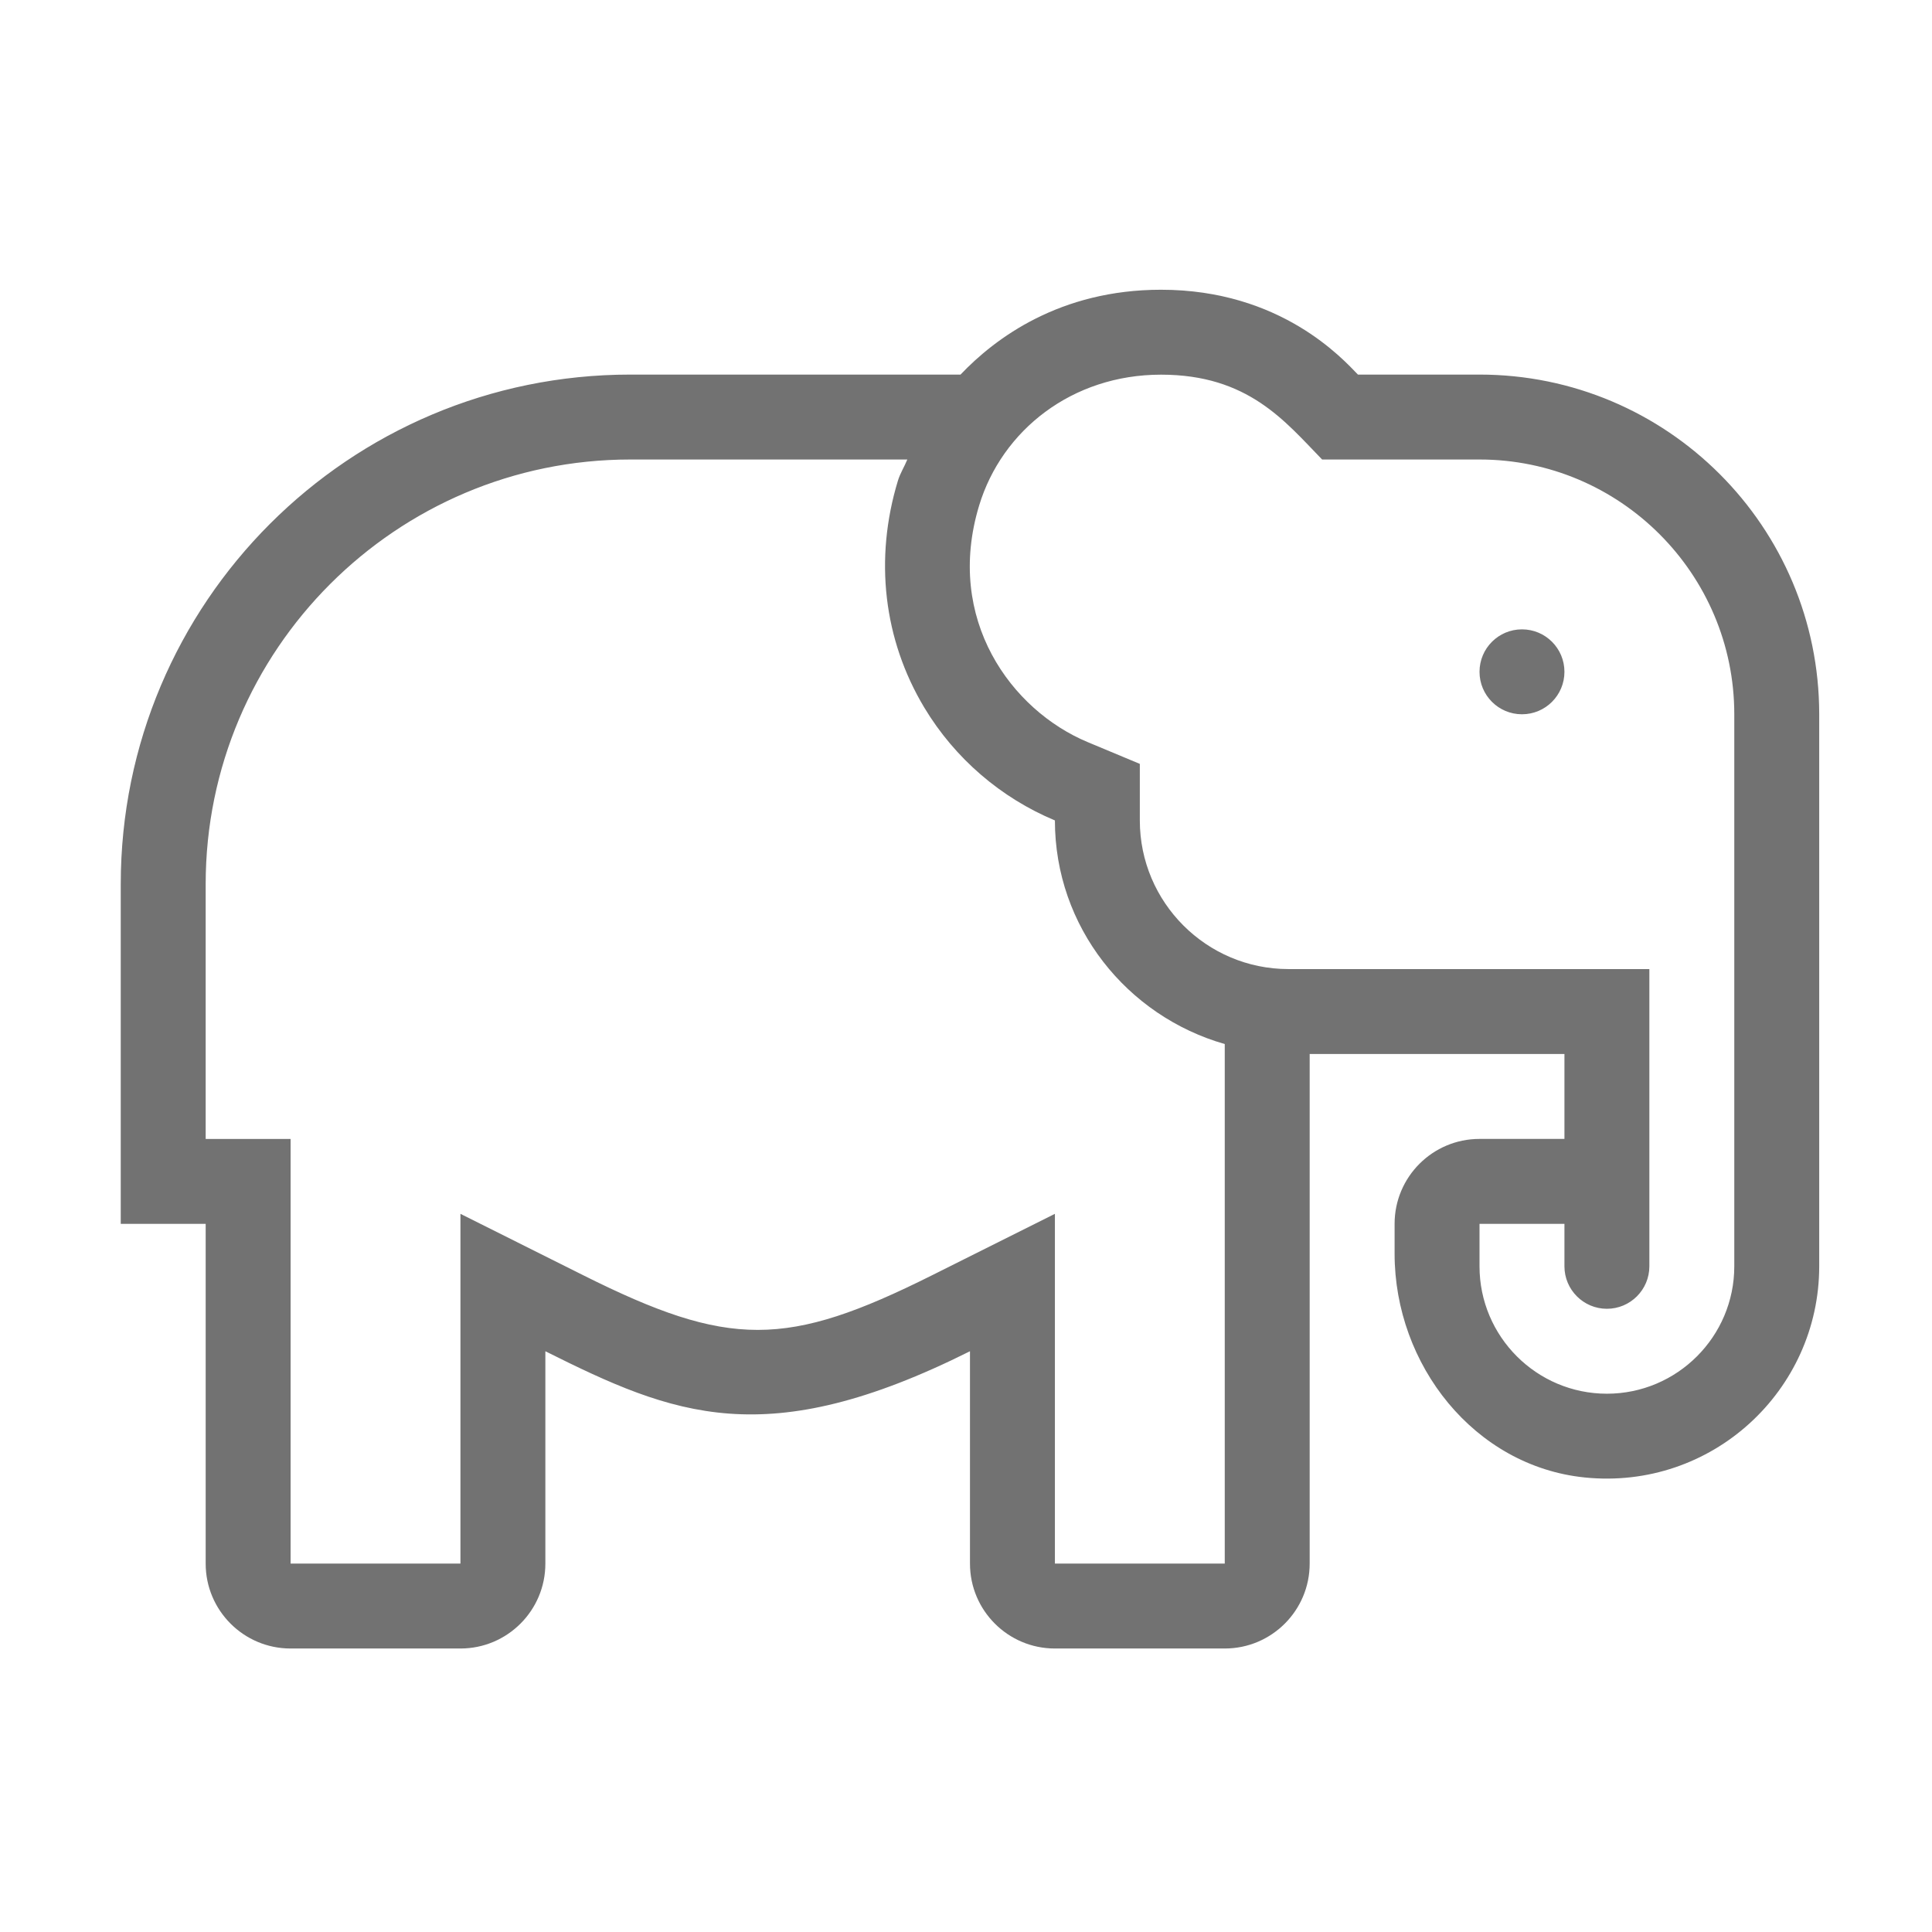 ﻿<?xml version='1.0' encoding='UTF-8'?>
<svg viewBox="-2 -4.799 32 32" xmlns="http://www.w3.org/2000/svg">
  <g transform="matrix(0.999, 0, 0, 0.999, 0, 0)">
    <g transform="matrix(0.044, 0, 0, 0.044, 0, 0)">
      <path d="M512, 31.97L466.19, 31.97C460.54, 26.16 437.16, 0 391.99, 0C353.91, 0 329.49, 18.23 316.44, 31.97L192, 31.97C85.96, 31.97 0, 117.93 0, 223.98L0, 351.99L32, 351.99L32, 480C32, 497.67 46.33, 512 64, 512L128, 512C145.67, 512 160, 497.67 160, 480L160, 399.99C208.43, 424.2 243.07, 438.46 320, 399.99L320, 480C320, 497.67 334.33, 512 352, 512L416, 512C433.67, 512 448, 497.67 448, 480L448, 287.98L544, 287.98L544, 319.98L512, 319.98C494.33, 319.98 480, 334.31 480, 351.98L480, 363.25C480, 405.09 510.02, 443.31 551.64, 447.55C599.49, 452.43 640, 414.84 640, 367.97L640, 159.97C640, 89.27 582.69, 31.97 512, 31.97zM416, 480L352, 480L352, 348.21L305.69, 371.37C250.87, 398.78 229.22, 398.83 174.31, 371.37L128, 348.21L128, 480L64, 480L64, 319.99L32, 319.99L32, 223.98C32, 135.75 103.78, 63.97 192, 63.97L296.39, 63.97C295.29, 66.68 293.69, 69.16 292.84, 71.97C283.88, 101.45 287.42, 131.84 302.78, 157.44C314.31, 176.63 331.69, 191.49 352, 199.97C352, 240.12 379.18, 273.7 416, 284.23L416, 480zM608, 367.99C608, 394.46 586.47, 415.99 560, 415.99C533.53, 415.99 512, 394.46 512, 367.99L512, 351.99L544, 351.99L544, 367.99C544, 376.82 551.19, 383.99 560, 383.99C568.81, 383.99 576, 376.82 576, 367.99L576, 255.98L440, 255.98C409.12, 255.98 384, 230.86 384, 199.98L384, 178.66L364.33, 170.45C335.58, 158.44 310.43, 124.16 323.46, 81.28C332.04, 53.02 358.41, 32 391.99, 32C424.85, 32 438.71, 49.61 452.69, 63.97L512, 63.97C564.94, 63.97 608, 107.04 608, 159.98L608, 367.99zM528, 127.97C519.16, 127.97 512, 135.13 512, 143.97C512, 152.81 519.16, 159.97 528, 159.97C536.84, 159.97 544, 152.81 544, 143.97C544, 135.13 536.84, 127.97 528, 127.97z" fill="#727272" fill-opacity="1" class="Black" />
    </g>
  </g>
</svg>